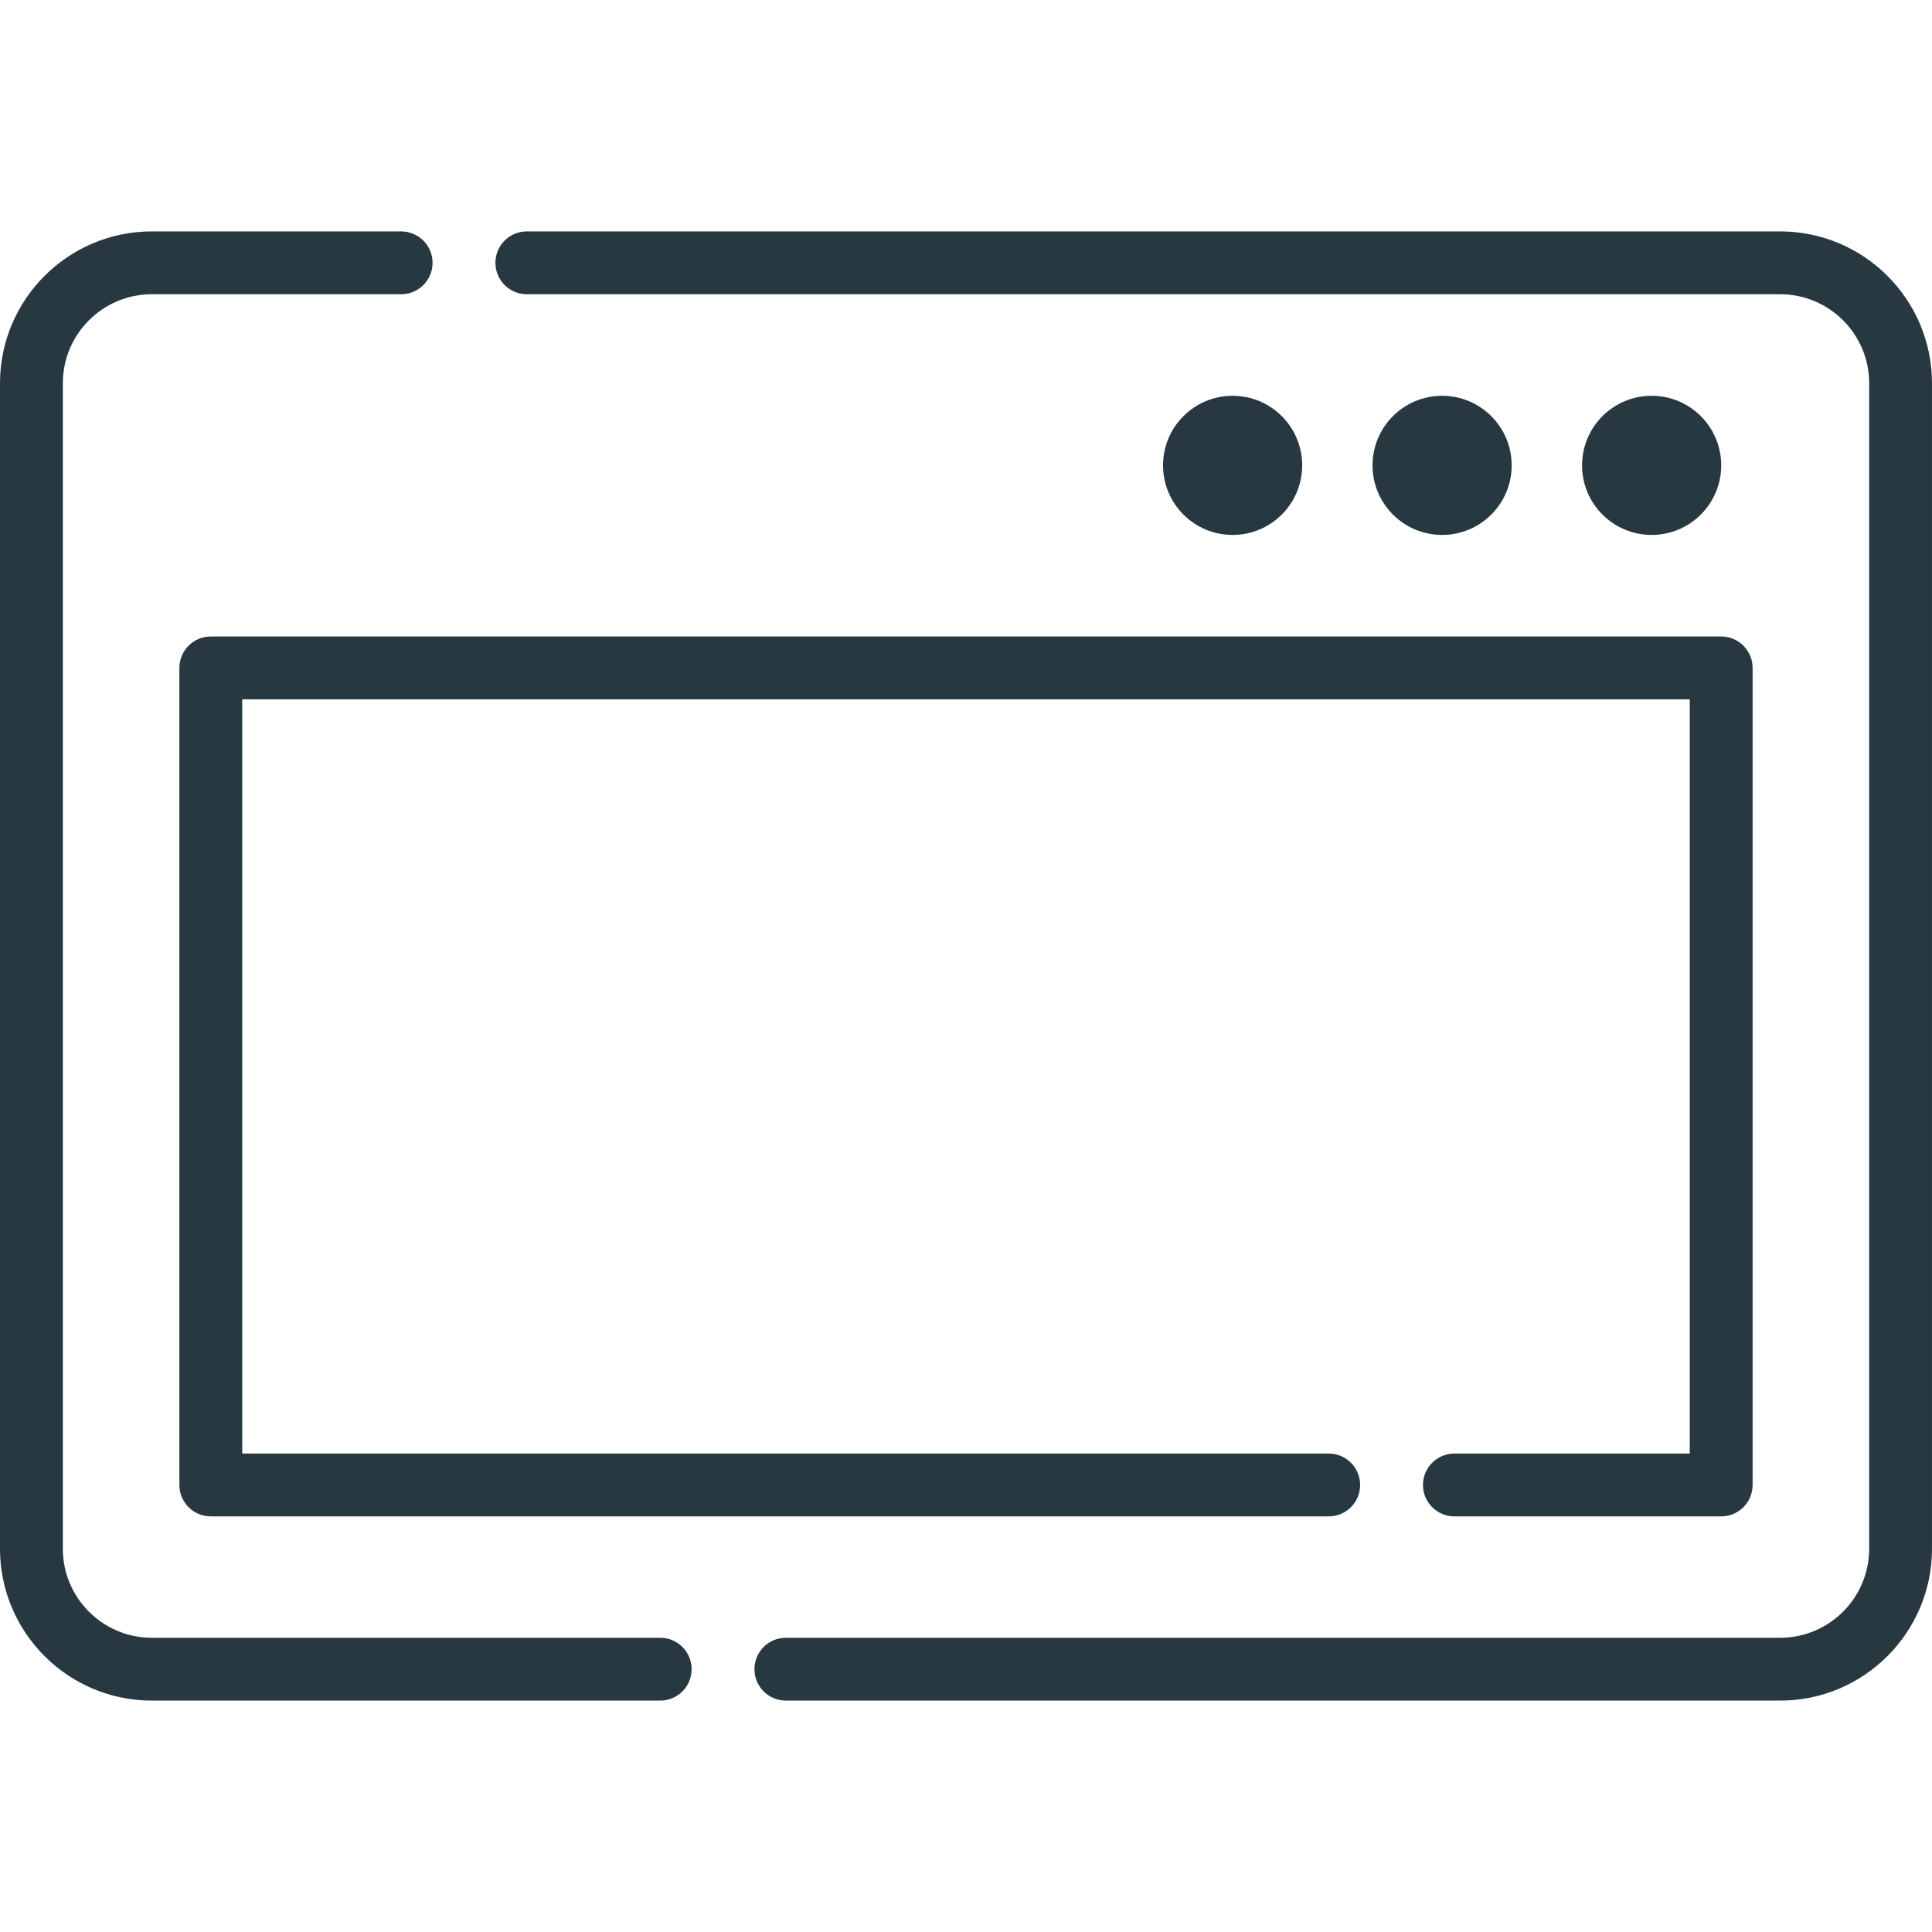 <svg width="300" height="300" viewBox="0 0 300 300" fill="none" xmlns="http://www.w3.org/2000/svg">
<path d="M276.425 35.932H81.805C79.111 35.932 76.927 38.116 76.927 40.81C76.927 43.505 79.111 45.689 81.805 45.689H276.424C284.044 45.689 290.242 51.888 290.242 59.507V240.494C290.242 248.113 284.043 254.311 276.424 254.311H122.029C119.335 254.311 117.151 256.495 117.151 259.19C117.151 261.884 119.335 264.068 122.029 264.068H276.424C289.424 264.068 299.999 253.493 299.999 240.494V59.507C300 46.507 289.424 35.932 276.425 35.932Z" fill="#283841"/>
<path d="M102.516 254.312H23.575C15.955 254.312 9.757 248.113 9.757 240.494V59.507C9.757 51.888 15.955 45.69 23.575 45.69H62.291C64.986 45.69 67.17 43.506 67.17 40.812C67.17 38.117 64.986 35.933 62.291 35.933H23.575C10.575 35.933 0 46.508 0 59.507V240.494C0 253.493 10.575 264.068 23.575 264.068H102.515C105.21 264.068 107.394 261.884 107.394 259.19C107.394 256.496 105.21 254.312 102.516 254.312Z" fill="#283841"/>
<path d="M267.266 98.834H32.734C30.04 98.834 27.855 101.018 27.855 103.712V230.584C27.855 233.278 30.04 235.463 32.734 235.463H206.322C209.016 235.463 211.201 233.278 211.201 230.584C211.201 227.89 209.016 225.706 206.322 225.706H37.612V108.591H262.387V225.706H225.836C223.142 225.706 220.958 227.89 220.958 230.584C220.958 233.278 223.142 235.463 225.836 235.463H267.266C269.96 235.463 272.144 233.278 272.144 230.584V103.712C272.144 101.018 269.96 98.834 267.266 98.834Z" fill="#283841"/>
<path d="M256.465 83.064C262.431 83.064 267.268 78.227 267.268 72.26C267.268 66.294 262.431 61.458 256.465 61.458C250.499 61.458 245.662 66.294 245.662 72.26C245.662 78.227 250.499 83.064 256.465 83.064Z" fill="#283841"/>
<path d="M223.929 83.064C229.895 83.064 234.732 78.227 234.732 72.26C234.732 66.294 229.895 61.458 223.929 61.458C217.963 61.458 213.126 66.294 213.126 72.26C213.126 78.227 217.963 83.064 223.929 83.064Z" fill="#283841"/>
<path d="M191.399 83.064C197.365 83.064 202.202 78.227 202.202 72.26C202.202 66.294 197.365 61.458 191.399 61.458C185.433 61.458 180.596 66.294 180.596 72.26C180.596 78.227 185.433 83.064 191.399 83.064Z" fill="#283841"/>
</svg>
